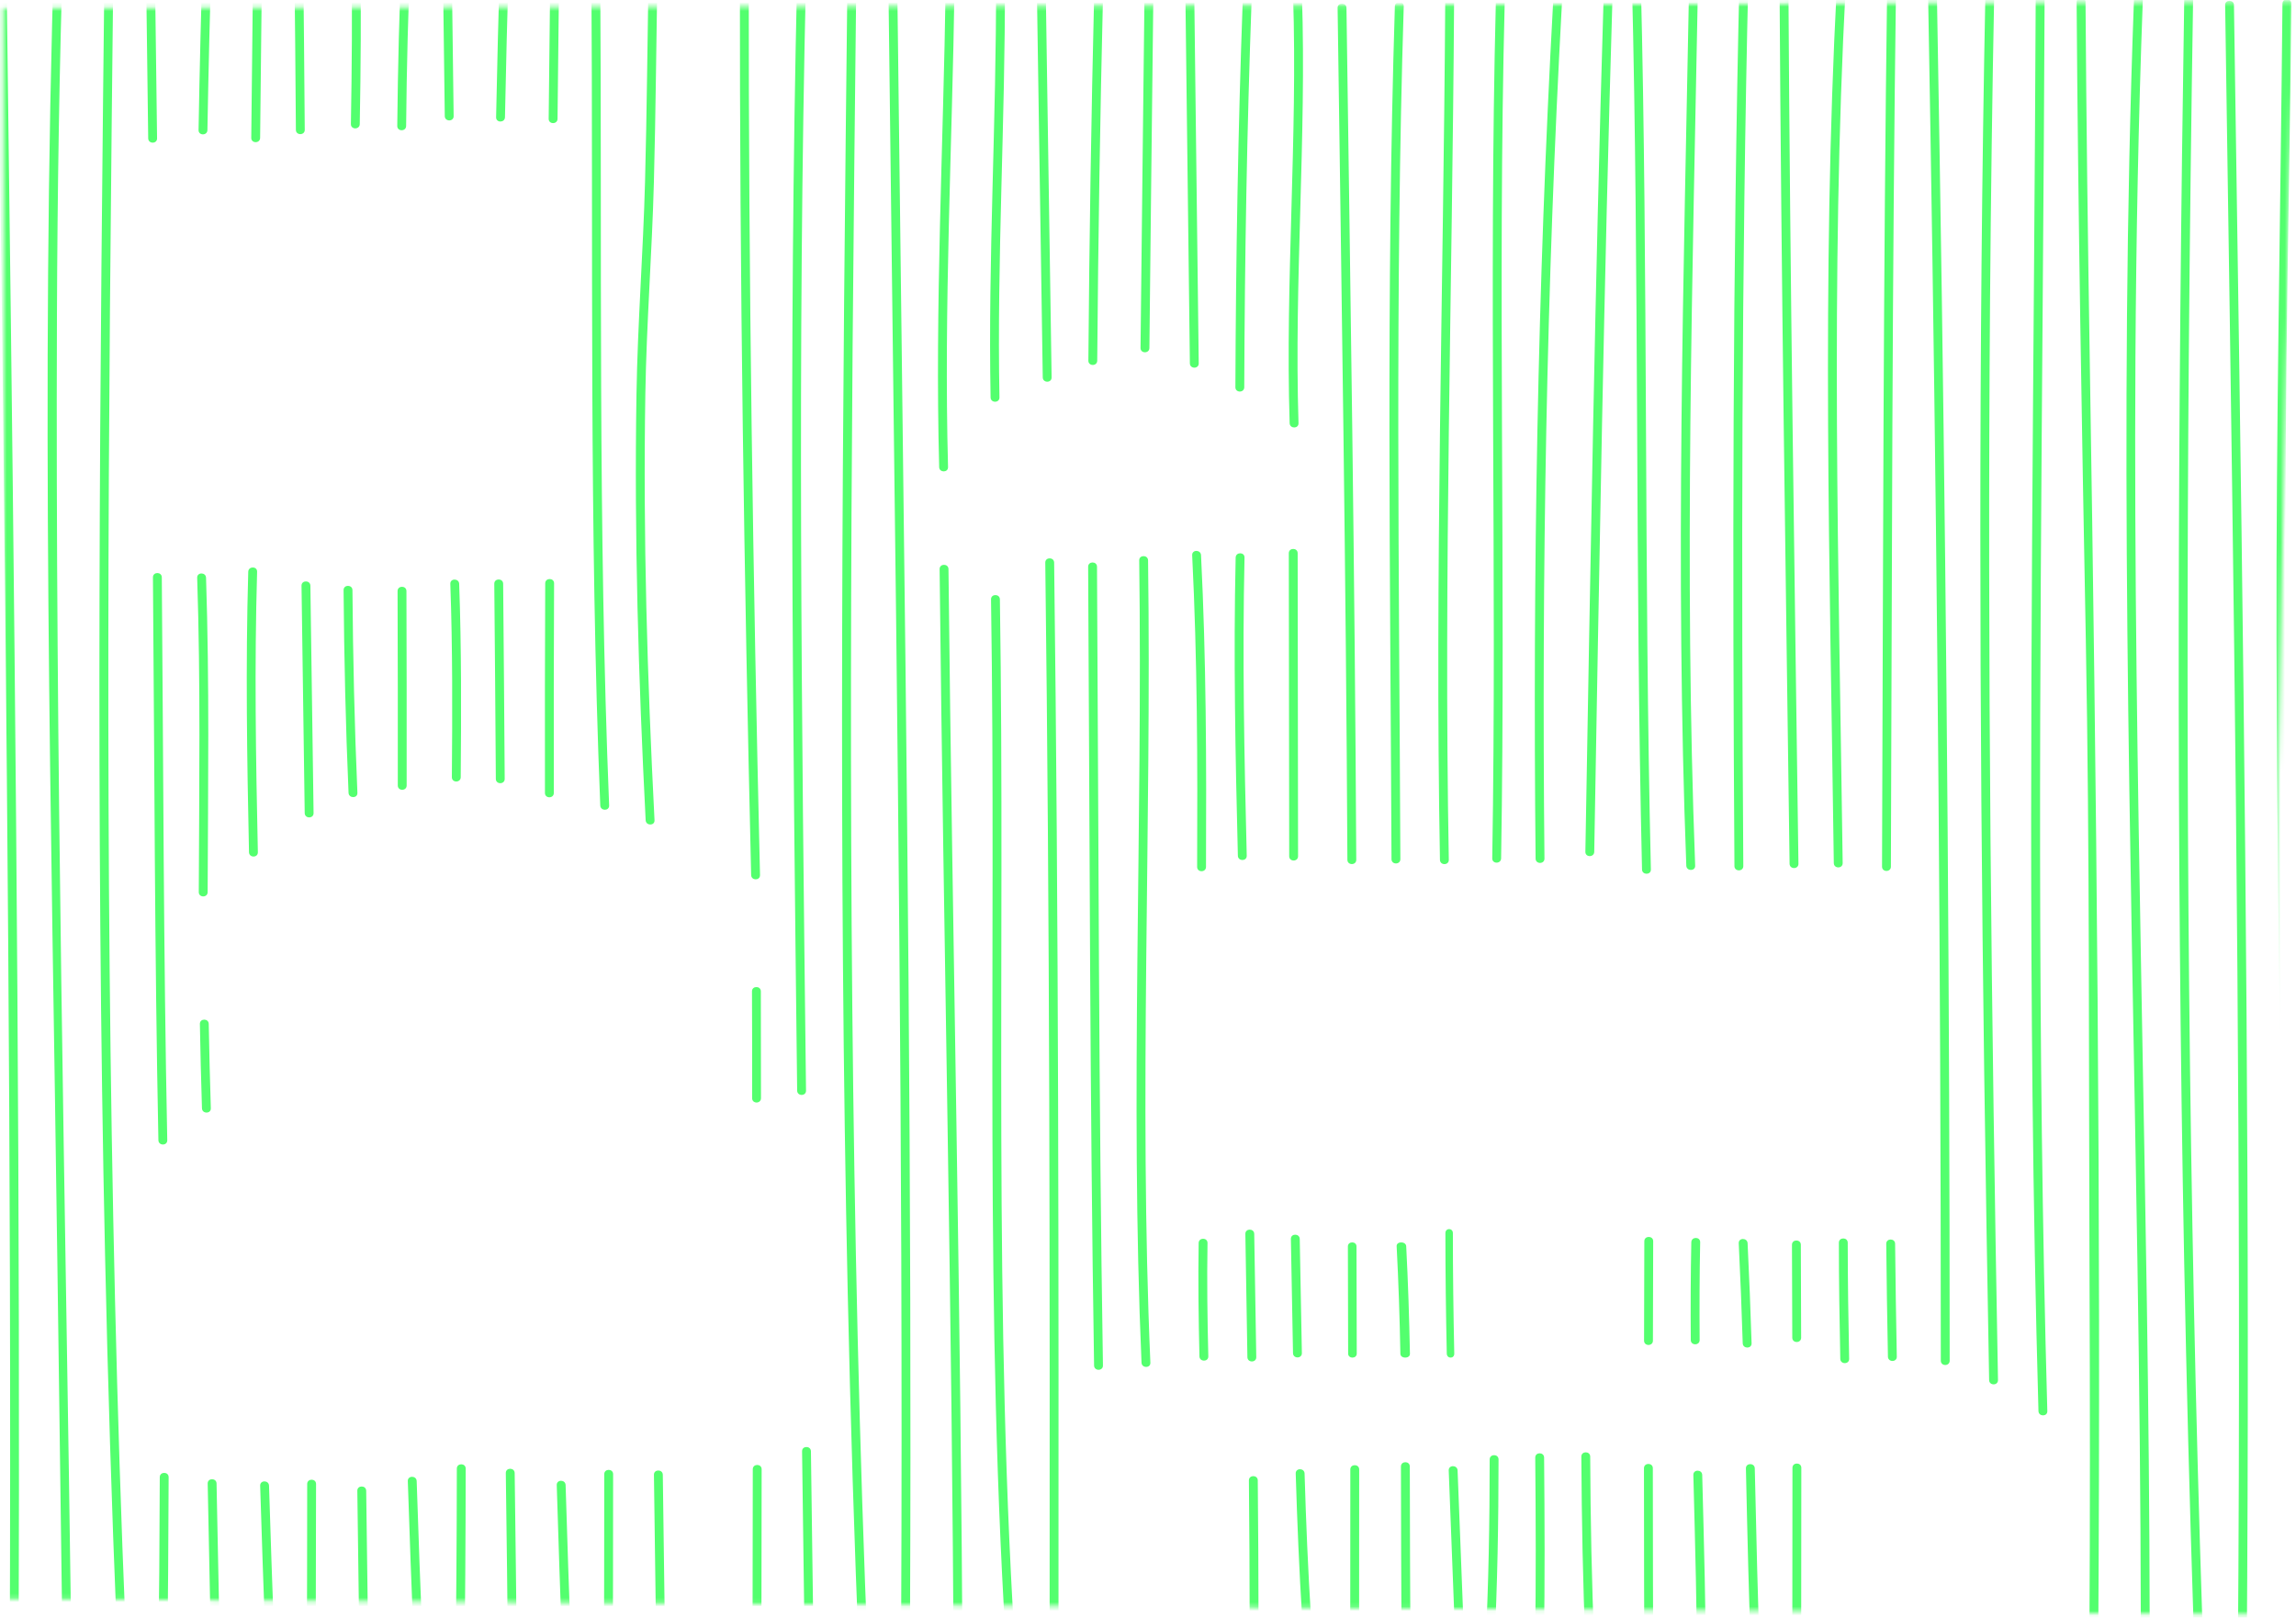 <svg width="518" height="365" viewBox="0 0 518 365" fill="none" xmlns="http://www.w3.org/2000/svg">
<mask id="mask0_488_2943" style="mask-type:alpha" maskUnits="userSpaceOnUse" x="0" y="0" width="518" height="365">
<path fill-rule="evenodd" clip-rule="evenodd" d="M0.741 35.1C0.731 24.013 0.721 12.927 0.712 1.842C32.721 1.77 64.729 1.705 96.738 1.641L96.738 1.641L111.212 1.612C194.279 1.446 277.345 1.28 360.406 1.01C412.732 0.844 465.064 0.631 517.393 0.354C516.866 30.08 516.256 59.806 515.647 89.537L515.639 89.883L515.639 89.893C514.296 155.388 512.953 220.892 512.486 286.391C512.302 312.377 512.607 338.377 514.077 364.338L317.396 362.971L109.956 361.531H109.939L94.432 361.426C63.292 361.211 32.154 360.996 1.021 360.774L0.903 223.951L0.776 77.311C0.766 63.242 0.753 49.171 0.741 35.1Z" fill="#D9D9D9"/>
</mask>
<g mask="url(#mask0_488_2943)">
<path d="M12.296 -13.449C9.076 86.261 11.626 186.091 12.956 285.821C13.336 314.111 13.716 342.411 14.096 370.701C14.116 371.991 16.116 371.991 16.096 370.701C14.756 270.941 12.466 171.131 12.846 71.361C12.956 43.091 13.386 14.821 14.296 -13.439C14.336 -14.729 12.336 -14.729 12.296 -13.439V-13.449Z" fill="#53FF6E"/>
<path d="M-0.624 -13.099C0.666 87.361 1.956 187.831 2.236 288.301C2.316 316.911 2.306 345.521 2.196 374.131C2.196 375.421 4.196 375.421 4.196 374.131C4.576 273.661 3.666 173.191 2.456 72.731C2.116 44.121 1.746 15.511 1.376 -13.099C1.356 -14.389 -0.644 -14.389 -0.624 -13.099Z" fill="#53FF6E"/>
<path d="M23.656 -14.409C22.536 84.851 21.546 184.131 23.706 283.381C24.316 311.511 25.186 339.631 26.346 367.731C26.396 369.011 28.396 369.021 28.346 367.731C24.246 268.541 24.006 169.251 24.806 69.991C25.036 41.851 25.346 13.721 25.656 -14.419C25.666 -15.709 23.666 -15.709 23.656 -14.419V-14.409Z" fill="#53FF6E"/>
<path d="M46.856 334.741C47.096 347.291 47.346 359.831 47.616 372.381C47.646 373.671 49.646 373.671 49.616 372.381C49.346 359.841 49.096 347.291 48.856 334.741C48.836 333.451 46.836 333.451 46.856 334.741Z" fill="#53FF6E"/>
<path d="M45.096 231.04C45.206 237.39 45.366 243.73 45.566 250.08C45.606 251.36 47.606 251.37 47.566 250.08C47.366 243.74 47.206 237.39 47.096 231.04C47.076 229.75 45.076 229.75 45.096 231.04Z" fill="#53FF6E"/>
<path d="M44.486 130.36C45.266 154 44.936 177.65 44.846 201.3C44.846 202.59 46.846 202.59 46.846 201.3C46.936 177.65 47.266 154 46.486 130.36C46.446 129.08 44.446 129.07 44.486 130.36Z" fill="#53FF6E"/>
<path d="M45.806 -11.769C45.366 1.931 45.036 15.641 44.796 29.351C44.776 30.641 46.776 30.641 46.796 29.351C47.036 15.641 47.366 1.931 47.806 -11.769C47.846 -13.059 45.846 -13.059 45.806 -11.769Z" fill="#53FF6E"/>
<path d="M36.046 333.309C36.006 347.479 35.896 361.639 35.706 375.809C35.686 377.099 37.686 377.099 37.706 375.809C37.906 361.649 38.006 347.479 38.046 333.309C38.046 332.019 36.046 332.019 36.046 333.309Z" fill="#53FF6E"/>
<path d="M34.506 130.27C34.866 172.61 34.876 214.95 35.736 257.28C35.766 258.57 37.766 258.57 37.736 257.28C36.876 214.95 36.866 172.61 36.506 130.27C36.496 128.98 34.496 128.98 34.506 130.27Z" fill="#53FF6E"/>
<path d="M32.886 -11.419C33.066 2.791 33.256 17.001 33.436 31.221C33.456 32.511 35.456 32.511 35.436 31.221C35.256 17.011 35.076 2.801 34.886 -11.419C34.866 -12.709 32.866 -12.709 32.886 -11.419Z" fill="#53FF6E"/>
<path d="M58.696 335.229C59.046 346.629 59.436 358.029 59.856 369.429C59.906 370.709 61.906 370.719 61.856 369.429C61.436 358.029 61.046 346.629 60.696 335.229C60.656 333.949 58.656 333.939 58.696 335.229Z" fill="#53FF6E"/>
<path d="M56.006 129.01C55.396 150.1 55.726 171.2 56.176 192.3C56.206 193.59 58.206 193.59 58.176 192.3C57.716 171.21 57.386 150.11 58.006 129.01C58.046 127.72 56.046 127.72 56.006 129.01Z" fill="#53FF6E"/>
<path d="M57.166 -12.73C57.006 1.88 56.836 16.5 56.686 31.11C56.676 32.4 58.676 32.4 58.686 31.11C58.836 16.5 58.996 1.88 59.166 -12.73C59.176 -14.02 57.176 -14.02 57.166 -12.73Z" fill="#53FF6E"/>
<path d="M80.616 336.38C80.786 348.94 80.956 361.5 81.116 374.06C81.136 375.35 83.136 375.35 83.116 374.06C82.946 361.5 82.776 348.94 82.616 336.38C82.596 335.09 80.596 335.09 80.616 336.38Z" fill="#53FF6E"/>
<path d="M77.516 133.159C77.636 148.409 77.976 163.659 78.636 178.899C78.696 180.179 80.696 180.189 80.636 178.899C79.976 163.659 79.636 148.409 79.516 133.159C79.506 131.869 77.506 131.869 77.516 133.159Z" fill="#53FF6E"/>
<path d="M79.316 -10.091C79.486 2.609 79.386 15.309 79.166 27.999C79.146 29.289 81.146 29.289 81.166 27.999C81.396 15.299 81.486 2.599 81.316 -10.091C81.296 -11.381 79.296 -11.381 79.316 -10.091Z" fill="#53FF6E"/>
<path d="M69.306 334.85C69.306 349.06 69.266 363.28 69.216 377.49C69.216 378.78 71.216 378.78 71.216 377.49C71.266 363.28 71.296 349.06 71.306 334.85C71.306 333.56 69.306 333.56 69.306 334.85Z" fill="#53FF6E"/>
<path d="M68.026 132.159C68.266 149.259 68.506 166.369 68.746 183.469C68.766 184.759 70.766 184.759 70.746 183.469C70.506 166.369 70.266 149.259 70.026 132.159C70.006 130.869 68.006 130.869 68.026 132.159Z" fill="#53FF6E"/>
<path d="M66.396 -9.74C66.556 3.27 66.656 16.29 66.756 29.3C66.756 30.59 68.766 30.59 68.756 29.3C68.656 16.29 68.546 3.27 68.396 -9.74C68.376 -11.03 66.376 -11.03 66.396 -9.74Z" fill="#53FF6E"/>
<path d="M92.006 334.19C92.406 346.5 92.856 358.8 93.366 371.1C93.416 372.38 95.416 372.39 95.366 371.1C94.856 358.8 94.406 346.49 94.006 334.19C93.966 332.91 91.966 332.9 92.006 334.19Z" fill="#53FF6E"/>
<path d="M89.696 133.37C89.736 147.99 89.776 162.62 89.746 177.24C89.746 178.53 91.746 178.53 91.746 177.24C91.766 162.62 91.746 147.99 91.696 133.37C91.696 132.08 89.696 132.08 89.696 133.37Z" fill="#53FF6E"/>
<path d="M90.676 -11.04C90.066 2.11 89.766 15.26 89.626 28.42C89.616 29.71 91.616 29.71 91.626 28.42C91.756 15.26 92.066 2.11 92.676 -11.04C92.736 -12.33 90.736 -12.32 90.676 -11.04Z" fill="#53FF6E"/>
<path d="M114.116 332.382C114.316 346.832 114.486 361.292 114.626 375.742C114.636 377.032 116.636 377.032 116.626 375.742C116.486 361.292 116.306 346.832 116.116 332.382C116.096 331.092 114.096 331.092 114.116 332.382Z" fill="#53FF6E"/>
<path d="M111.516 131.721C111.666 146.401 111.756 161.071 111.866 175.751C111.866 177.041 113.876 177.041 113.866 175.751C113.756 161.071 113.666 146.401 113.516 131.721C113.506 130.431 111.506 130.431 111.516 131.721Z" fill="#53FF6E"/>
<path d="M112.826 -8.398C112.446 3.212 112.156 14.832 111.926 26.452C111.896 27.742 113.896 27.742 113.926 26.452C114.156 14.832 114.446 3.222 114.826 -8.398C114.866 -9.688 112.866 -9.688 112.826 -8.398Z" fill="#53FF6E"/>
<path d="M103.066 331.372C103.046 347.312 102.936 363.242 102.726 379.182C102.706 380.472 104.706 380.472 104.726 379.182C104.946 363.242 105.046 347.312 105.066 331.372C105.066 330.082 103.066 330.082 103.066 331.372Z" fill="#53FF6E"/>
<path d="M101.596 131.741C102.116 146.281 102.066 160.821 101.946 175.371C101.936 176.661 103.936 176.661 103.946 175.371C104.066 160.821 104.116 146.281 103.596 131.741C103.546 130.461 101.546 130.451 101.596 131.741Z" fill="#53FF6E"/>
<path d="M99.906 -8.048C100.056 3.372 100.196 14.782 100.346 26.202C100.366 27.492 102.366 27.492 102.346 26.202C102.196 14.782 102.056 3.372 101.906 -8.048C101.886 -9.338 99.886 -9.338 99.906 -8.048Z" fill="#53FF6E"/>
<path d="M125.606 335.091C125.986 347.661 126.406 360.221 126.876 372.791C126.926 374.071 128.926 374.081 128.876 372.791C128.406 360.231 127.986 347.661 127.606 335.091C127.566 333.811 125.566 333.801 125.606 335.091Z" fill="#53FF6E"/>
<path d="M123.006 131.622C122.946 147.392 122.906 163.162 122.946 178.932C122.946 180.222 124.946 180.222 124.946 178.932C124.906 163.162 124.946 147.392 125.006 131.622C125.006 130.332 123.016 130.332 123.006 131.622Z" fill="#53FF6E"/>
<path d="M124.186 -9.359C124.046 2.701 123.916 14.761 123.786 26.811C123.776 28.101 125.776 28.101 125.786 26.811C125.916 14.751 126.046 2.691 126.186 -9.359C126.196 -10.649 124.196 -10.649 124.186 -9.359Z" fill="#53FF6E"/>
<path d="M147.536 332.77C147.736 347.66 147.936 362.54 148.136 377.43C148.156 378.72 150.156 378.72 150.136 377.43C149.936 362.54 149.736 347.66 149.536 332.77C149.516 331.48 147.516 331.48 147.536 332.77Z" fill="#53FF6E"/>
<path d="M146.336 -6.72C146.066 9.2 145.946 25.13 145.526 41.04C145.106 56.95 143.856 72.93 143.596 88.89C143.076 120.97 144.036 153.05 145.666 185.08C145.736 186.36 147.736 186.37 147.666 185.08C146.036 153.05 145.066 120.96 145.596 88.89C145.856 72.93 147.106 57.01 147.526 41.04C147.946 25.12 148.066 9.2 148.336 -6.72C148.356 -8.01 146.356 -8.01 146.336 -6.72Z" fill="#53FF6E"/>
<path d="M136.326 332.63C136.326 348.71 136.296 364.78 136.236 380.86C136.236 382.15 138.236 382.15 138.236 380.86C138.296 364.78 138.326 348.71 138.326 332.63C138.326 331.34 136.326 331.34 136.326 332.63Z" fill="#53FF6E"/>
<path d="M133.416 -6.37C133.846 56.34 132.896 119.07 135.426 181.75C135.476 183.03 137.476 183.04 137.426 181.75C134.896 119.07 135.836 56.34 135.416 -6.37C135.416 -7.66 133.406 -7.66 133.416 -6.37Z" fill="#53FF6E"/>
<path d="M180.956 327.471C181.136 340.731 181.316 353.991 181.486 367.241C181.506 368.531 183.506 368.531 183.486 367.241C183.306 353.981 183.126 340.721 182.956 327.471C182.936 326.181 180.936 326.181 180.956 327.471Z" fill="#53FF6E"/>
<path d="M179.846 -5.038C177.896 78.662 178.866 162.382 179.846 246.092C179.866 247.382 181.866 247.382 181.846 246.092C180.856 162.382 179.886 78.662 181.846 -5.038C181.876 -6.328 179.876 -6.328 179.846 -5.038Z" fill="#53FF6E"/>
<path d="M169.836 331.52C169.836 345.27 169.816 359.01 169.776 372.76C169.776 374.05 171.776 374.05 171.776 372.76C171.816 359.01 171.836 345.27 171.836 331.52C171.836 330.23 169.836 330.23 169.836 331.52Z" fill="#53FF6E"/>
<path d="M169.656 223.69C169.686 231.73 169.706 239.76 169.686 247.8C169.686 249.09 171.686 249.09 171.686 247.8C171.696 239.76 171.686 231.73 171.656 223.69C171.656 222.4 169.646 222.4 169.656 223.69Z" fill="#53FF6E"/>
<path d="M166.926 -4.689C166.876 62.701 167.866 130.081 169.466 197.451C169.496 198.731 171.496 198.741 171.466 197.451C169.866 130.081 168.876 62.701 168.926 -4.689C168.926 -5.979 166.926 -5.979 166.926 -4.689Z" fill="#53FF6E"/>
<path d="M191.206 -5.989C190.086 93.271 189.096 192.551 191.256 291.801C191.866 319.931 192.736 348.051 193.896 376.151C193.946 377.431 195.946 377.441 195.896 376.151C191.796 276.961 191.556 177.671 192.356 78.411C192.586 50.271 192.896 22.141 193.206 -5.999C193.216 -7.289 191.216 -7.289 191.206 -5.999V-5.989Z" fill="#53FF6E"/>
<path d="M211.986 128.411C212.876 212.541 214.846 296.661 215.166 380.801C215.166 382.091 217.166 382.091 217.166 380.801C216.856 296.661 214.886 212.551 213.986 128.411C213.976 127.121 211.976 127.121 211.986 128.411Z" fill="#53FF6E"/>
<path d="M213.356 -3.349C212.836 32.901 210.916 69.141 211.886 105.401C211.916 106.681 213.916 106.691 213.886 105.401C212.916 69.141 214.836 32.901 215.356 -3.349C215.376 -4.639 213.376 -4.639 213.356 -3.349Z" fill="#53FF6E"/>
<path d="M200.436 -2.999C201.546 92.411 203.006 187.831 203.336 283.251C203.426 310.391 203.436 337.521 203.316 364.661C203.316 365.951 205.306 365.951 205.316 364.661C205.736 269.341 204.626 174.031 203.436 78.711C203.096 51.471 202.756 24.241 202.436 -2.999C202.426 -4.289 200.426 -4.289 200.436 -2.999Z" fill="#53FF6E"/>
<path d="M223.586 135.241C224.826 216.111 221.926 297.081 227.406 377.841C227.496 379.121 229.496 379.131 229.406 377.841C223.926 297.081 226.826 216.111 225.586 135.241C225.566 133.951 223.566 133.951 223.586 135.241Z" fill="#53FF6E"/>
<path d="M224.716 -4.31C224.816 27.03 222.896 58.34 223.486 89.68C223.506 90.97 225.506 90.97 225.486 89.68C224.896 58.34 226.816 27.03 226.716 -4.31C226.716 -5.6 224.716 -5.6 224.716 -4.31Z" fill="#53FF6E"/>
<path d="M245.496 127.882C245.856 187.962 245.876 248.042 246.836 308.112C246.856 309.402 248.856 309.402 248.836 308.112C247.876 248.042 247.856 187.962 247.496 127.882C247.496 126.592 245.486 126.592 245.496 127.882Z" fill="#53FF6E"/>
<path d="M246.866 -1.669C246.196 26.011 245.766 53.691 245.546 81.381C245.536 82.671 247.536 82.671 247.546 81.381C247.766 53.691 248.196 26.011 248.866 -1.669C248.896 -2.959 246.896 -2.959 246.866 -1.669Z" fill="#53FF6E"/>
<path d="M235.826 126.952C236.846 207.912 236.856 288.872 236.806 369.842C236.806 371.132 238.806 371.132 238.806 369.842C238.856 288.882 238.846 207.912 237.826 126.952C237.806 125.662 235.806 125.662 235.826 126.952Z" fill="#53FF6E"/>
<path d="M233.946 -1.318C234.386 27.512 234.836 56.332 235.256 85.162C235.276 86.452 237.276 86.452 237.256 85.162C236.836 56.332 236.386 27.512 235.946 -1.318C235.926 -2.608 233.926 -2.608 233.946 -1.318Z" fill="#53FF6E"/>
<path d="M257.016 126.452C257.826 186.792 254.926 247.152 257.536 307.472C257.596 308.752 259.596 308.762 259.536 307.472C256.926 247.152 259.826 186.792 259.016 126.452C258.996 125.162 256.996 125.162 257.016 126.452Z" fill="#53FF6E"/>
<path d="M258.226 -2.618C257.926 24.432 257.596 51.472 257.316 78.522C257.306 79.812 259.306 79.812 259.316 78.522C259.596 51.472 259.916 24.432 260.226 -2.618C260.236 -3.908 258.236 -3.908 258.226 -2.618Z" fill="#53FF6E"/>
<path d="M281.766 334.042C281.866 344.702 281.926 355.362 281.936 366.022C281.936 367.312 283.936 367.312 283.936 366.022C283.926 355.362 283.866 344.702 283.766 334.042C283.756 332.752 281.756 332.752 281.766 334.042Z" fill="#53FF6E"/>
<path d="M280.966 278.421C281.126 287.691 281.286 296.961 281.426 306.231C281.446 307.521 283.446 307.521 283.426 306.231C283.286 296.961 283.136 287.691 282.966 278.421C282.946 277.131 280.946 277.131 280.966 278.421Z" fill="#53FF6E"/>
<path d="M278.776 125.811C278.266 148.241 278.716 170.671 279.276 193.091C279.306 194.371 281.306 194.381 281.276 193.091C280.716 170.671 280.276 148.241 280.776 125.811C280.806 124.521 278.806 124.521 278.776 125.811Z" fill="#53FF6E"/>
<path d="M280.376 0.01C279.316 29.12 278.826 58.251 278.716 87.38C278.716 88.671 280.716 88.671 280.716 87.38C280.826 58.251 281.316 29.131 282.376 0.01C282.426 -1.28 280.426 -1.28 280.376 0.01Z" fill="#53FF6E"/>
<path d="M270.426 280.481C270.286 289.011 270.406 297.531 270.606 306.051C270.636 307.331 272.636 307.341 272.606 306.051C272.396 297.531 272.286 289.001 272.426 280.481C272.446 279.191 270.446 279.191 270.426 280.481Z" fill="#53FF6E"/>
<path d="M268.966 125.272C270.136 148.702 270.196 172.162 270.086 195.612C270.086 196.902 272.076 196.902 272.086 195.612C272.196 172.162 272.136 148.702 270.966 125.272C270.906 123.992 268.906 123.982 268.966 125.272Z" fill="#53FF6E"/>
<path d="M267.456 0.362C267.766 27.572 268.106 54.782 268.446 81.992C268.466 83.282 270.466 83.282 270.446 81.992C270.106 54.782 269.766 27.572 269.456 0.362C269.446 -0.928 267.446 -0.928 267.456 0.362Z" fill="#53FF6E"/>
<path d="M292.326 332.481C292.656 343.391 293.106 354.291 293.786 365.181C293.866 366.461 295.866 366.471 295.786 365.181C295.106 354.291 294.646 343.391 294.326 332.481C294.286 331.201 292.286 331.191 292.326 332.481Z" fill="#53FF6E"/>
<path d="M291.236 279.561C291.416 288.151 291.566 296.741 291.716 305.321C291.736 306.611 293.736 306.611 293.716 305.321C293.566 296.731 293.416 288.141 293.236 279.561C293.206 278.271 291.206 278.271 291.236 279.561Z" fill="#53FF6E"/>
<path d="M290.766 124.831C290.816 147.621 290.846 170.411 290.856 193.201C290.856 194.491 292.856 194.491 292.856 193.201C292.836 170.411 292.816 147.621 292.766 124.831C292.766 123.541 290.766 123.541 290.766 124.831Z" fill="#53FF6E"/>
<path d="M291.736 -0.939C292.776 31.211 289.946 63.341 290.956 95.491C290.996 96.771 292.996 96.781 292.956 95.491C291.946 63.341 294.776 31.211 293.736 -0.939C293.696 -2.219 291.696 -2.229 291.736 -0.939Z" fill="#53FF6E"/>
<path d="M316.066 330.901C316.106 344.281 316.096 357.671 316.246 371.051C316.256 372.341 318.256 372.341 318.246 371.051C318.096 357.671 318.116 344.291 318.066 330.901C318.066 329.611 316.066 329.611 316.066 330.901Z" fill="#53FF6E"/>
<path d="M315.097 281.196C315.518 289.28 315.788 297.372 315.939 305.465C315.96 306.621 318.117 306.621 318.096 305.465C317.934 297.372 317.675 289.28 317.254 281.196C317.19 280.049 315.033 280.04 315.097 281.196Z" fill="#53FF6E"/>
<path d="M314.696 1.44C312.706 65.56 313.666 129.72 313.936 193.86C313.936 195.15 315.946 195.15 315.936 193.86C315.666 129.72 314.716 65.56 316.696 1.44C316.736 0.15 314.736 0.15 314.696 1.44Z" fill="#53FF6E"/>
<path d="M304.646 331.571C304.646 345.411 304.646 359.261 304.626 373.101C304.626 374.391 306.626 374.391 306.626 373.101C306.646 359.261 306.656 345.411 306.646 331.571C306.646 330.281 304.646 330.281 304.646 331.571Z" fill="#53FF6E"/>
<path d="M304.096 281.246C304.125 289.307 304.145 297.367 304.154 305.418C304.154 306.637 306.096 306.637 306.096 305.418C306.077 297.357 306.057 289.297 306.038 281.246C306.038 280.027 304.096 280.027 304.096 281.246Z" fill="#53FF6E"/>
<path d="M301.776 1.792C302.676 65.862 303.666 129.932 303.986 194.002C303.986 195.292 305.996 195.292 305.986 194.002C305.666 129.922 304.676 65.862 303.776 1.792C303.756 0.502 301.756 0.502 301.776 1.792Z" fill="#53FF6E"/>
<path d="M326.846 331.792C327.306 344.332 327.836 356.862 328.296 369.402C328.346 370.682 330.346 370.692 330.296 369.402C329.836 356.862 329.316 344.332 328.846 331.792C328.796 330.512 326.796 330.502 326.846 331.792Z" fill="#53FF6E"/>
<path d="M326.096 278.242C326.096 287.306 326.214 296.361 326.408 305.426C326.433 306.629 328.121 306.639 328.096 305.426C327.902 296.361 327.783 287.306 327.783 278.242C327.783 277.029 326.096 277.029 326.096 278.242Z" fill="#53FF6E"/>
<path d="M326.056 0.481C325.656 64.991 323.696 129.501 324.866 194.011C324.886 195.301 326.886 195.301 326.866 194.011C325.696 129.501 327.656 64.991 328.056 0.481C328.056 -0.809 326.066 -0.809 326.056 0.481Z" fill="#53FF6E"/>
<path d="M346.366 328.891C346.486 342.801 346.556 356.711 346.326 370.621C346.306 371.911 348.306 371.911 348.326 370.621C348.556 356.711 348.486 342.801 348.366 328.891C348.356 327.601 346.356 327.601 346.366 328.891Z" fill="#53FF6E"/>
<path d="M350.406 0.401C346.866 64.781 345.796 129.271 346.446 193.741C346.456 195.031 348.456 195.031 348.446 193.741C347.806 129.271 348.866 64.781 352.406 0.401C352.476 -0.889 350.476 -0.879 350.406 0.401Z" fill="#53FF6E"/>
<path d="M336.086 329.311C336.076 343.481 335.846 357.641 335.116 371.781C335.046 373.071 337.046 373.061 337.116 371.781C337.846 357.631 338.076 343.471 338.086 329.311C338.086 328.021 336.086 328.021 336.086 329.311Z" fill="#53FF6E"/>
<path d="M337.476 0.542C335.856 64.912 337.736 129.302 336.666 193.682C336.646 194.972 338.646 194.972 338.666 193.682C339.736 129.302 337.856 64.912 339.476 0.542C339.506 -0.748 337.506 -0.748 337.476 0.542Z" fill="#53FF6E"/>
<path d="M356.766 328.671C356.846 342.931 357.106 357.191 357.716 371.441C357.776 372.721 359.776 372.731 359.716 371.441C359.096 357.191 358.836 342.931 358.766 328.671C358.766 327.381 356.756 327.381 356.766 328.671Z" fill="#53FF6E"/>
<path d="M361.786 -0.368C359.846 63.812 358.806 128.012 357.676 192.202C357.656 193.492 359.656 193.492 359.676 192.202C360.806 128.002 361.856 63.802 363.786 -0.368C363.826 -1.658 361.826 -1.658 361.786 -0.368Z" fill="#53FF6E"/>
<path d="M382.036 332.809C382.436 348.329 382.866 363.859 382.906 379.389C382.906 380.679 384.906 380.679 384.906 379.389C384.866 363.859 384.436 348.339 384.036 332.809C384.006 331.529 382.006 331.519 382.036 332.809Z" fill="#53FF6E"/>
<path d="M381.576 280.3C381.426 287.65 381.396 295.01 381.456 302.36C381.456 303.65 383.466 303.65 383.456 302.36C383.406 295.01 383.426 287.65 383.576 280.3C383.606 279.01 381.606 279.01 381.576 280.3Z" fill="#53FF6E"/>
<path d="M381.106 -4.759C379.856 61.931 377.926 128.651 380.446 195.331C380.496 196.611 382.496 196.621 382.446 195.331C379.936 128.641 381.866 61.931 383.106 -4.759C383.126 -6.049 381.126 -6.049 381.106 -4.759Z" fill="#53FF6E"/>
<path d="M370.896 331.29C370.896 348.47 370.936 365.64 371.006 382.82C371.006 384.11 373.016 384.11 373.006 382.82C372.936 365.65 372.906 348.47 372.896 331.29C372.896 330 370.896 330 370.896 331.29Z" fill="#53FF6E"/>
<path d="M370.976 280.069C370.946 287.549 370.926 295.029 370.916 302.509C370.916 303.799 372.916 303.799 372.916 302.509C372.926 295.029 372.956 287.549 372.976 280.069C372.976 278.779 370.976 278.779 370.976 280.069Z" fill="#53FF6E"/>
<path d="M368.176 -4.409C369.836 62.451 368.886 129.331 370.456 196.191C370.486 197.471 372.486 197.481 372.456 196.191C370.886 129.331 371.836 62.451 370.176 -4.409C370.146 -5.689 368.146 -5.699 368.176 -4.409Z" fill="#53FF6E"/>
<path d="M393.896 331.331C394.226 346.371 394.566 361.401 395.156 376.431C395.206 377.711 397.206 377.721 397.156 376.431C396.566 361.401 396.236 346.371 395.896 331.331C395.866 330.041 393.866 330.041 393.896 331.331Z" fill="#53FF6E"/>
<path d="M392.276 280.53C392.646 288.05 392.936 295.57 393.176 303.1C393.216 304.38 395.216 304.39 395.176 303.1C394.936 295.57 394.646 288.05 394.276 280.53C394.216 279.25 392.216 279.24 392.276 280.53Z" fill="#53FF6E"/>
<path d="M392.466 -5.72C390.876 61.31 390.866 128.37 391.306 195.42C391.306 196.71 393.316 196.71 393.306 195.42C392.876 128.37 392.876 61.32 394.466 -5.72C394.496 -7.01 392.496 -7.01 392.466 -5.72Z" fill="#53FF6E"/>
<path d="M414.866 280.411C414.866 289.151 415.006 297.881 415.186 306.611C415.216 307.901 417.216 307.901 417.186 306.611C417.006 297.881 416.876 289.141 416.866 280.411C416.866 279.121 414.866 279.121 414.866 280.411Z" fill="#53FF6E"/>
<path d="M414.416 -3.249C410.936 62.711 412.846 128.751 413.726 194.751C413.746 196.041 415.746 196.041 415.726 194.751C414.846 128.751 412.936 62.711 416.416 -3.249C416.486 -4.539 414.486 -4.529 414.416 -3.249Z" fill="#53FF6E"/>
<path d="M404.396 331.202C404.396 342.852 404.396 354.502 404.366 366.152C404.366 367.442 406.366 367.442 406.366 366.152C406.396 354.502 406.406 342.852 406.396 331.202C406.396 329.912 404.396 329.912 404.396 331.202Z" fill="#53FF6E"/>
<path d="M404.286 280.872C404.316 287.862 404.336 294.852 404.356 301.842C404.356 303.132 406.356 303.132 406.356 301.842C406.336 294.852 406.316 287.862 406.286 280.872C406.286 279.582 404.286 279.582 404.286 280.872Z" fill="#53FF6E"/>
<path d="M401.486 -2.898C401.866 63.042 402.856 128.972 403.746 194.902C403.766 196.192 405.766 196.192 405.746 194.902C404.856 128.972 403.866 63.032 403.486 -2.898C403.486 -4.188 401.476 -4.188 401.486 -2.898Z" fill="#53FF6E"/>
<path d="M425.556 280.651C425.636 289.141 425.766 297.631 425.936 306.121C425.966 307.411 427.966 307.411 427.936 306.121C427.766 297.631 427.646 289.141 427.556 280.651C427.546 279.361 425.546 279.361 425.556 280.651Z" fill="#53FF6E"/>
<path d="M425.776 -4.208C424.866 62.372 424.856 128.962 424.606 195.552C424.606 196.842 426.606 196.842 426.606 195.552C426.856 128.962 426.866 62.382 427.776 -4.208C427.796 -5.498 425.796 -5.498 425.776 -4.208Z" fill="#53FF6E"/>
<path d="M447.926 -1.57C446.326 79.61 446.576 160.82 447.656 242.01C447.966 265.14 448.346 288.27 448.766 311.4C448.786 312.69 450.786 312.69 450.766 311.4C449.286 230.11 448.346 148.81 448.976 67.51C449.156 44.48 449.466 21.46 449.916 -1.57C449.946 -2.86 447.946 -2.86 447.916 -1.57H447.926Z" fill="#53FF6E"/>
<path d="M434.996 -1.218C436.436 78.802 437.376 158.832 437.716 238.862C437.816 261.582 437.866 284.302 437.866 307.032C437.866 308.322 439.866 308.322 439.866 307.032C439.856 227.082 439.246 147.122 438.096 67.182C437.766 44.382 437.396 21.592 436.986 -1.208C436.966 -2.498 434.966 -2.498 434.986 -1.208L434.996 -1.218Z" fill="#53FF6E"/>
<path d="M459.286 -2.519C458.946 80.811 457.666 164.151 458.556 247.481C458.806 271.121 459.236 294.771 459.896 318.401C459.936 319.681 461.936 319.691 461.896 318.401C459.566 234.981 460.226 151.521 460.856 68.081C461.036 44.551 461.196 21.021 461.296 -2.509C461.296 -3.799 459.306 -3.799 459.296 -2.509L459.286 -2.519Z" fill="#53FF6E"/>
<path d="M481.436 0.112C477.926 94.992 480.736 189.932 482.226 284.822C482.646 311.682 482.956 338.552 482.986 365.412C482.986 366.702 484.986 366.702 484.986 365.412C484.866 270.452 481.226 175.522 481.776 80.552C481.936 53.732 482.446 26.912 483.436 0.112C483.486 -1.178 481.486 -1.178 481.436 0.112Z" fill="#53FF6E"/>
<path d="M468.506 0.462C468.836 48.382 469.676 96.302 470.576 144.212C471.476 192.112 471.216 240.072 471.416 287.982C471.526 315.162 471.556 342.342 471.386 369.512C471.386 370.802 473.376 370.802 473.386 369.512C474.016 273.552 473.006 177.582 471.476 81.642C471.046 54.582 470.696 27.522 470.516 0.462C470.516 -0.828 468.506 -0.828 468.516 0.462H468.506Z" fill="#53FF6E"/>
<path d="M492.796 -0.839C491.296 94.371 490.956 189.601 492.776 284.811C493.296 311.871 493.986 338.921 494.876 365.971C494.916 367.251 496.916 367.261 496.876 365.971C493.756 270.811 493.066 175.581 493.816 80.371C494.036 53.301 494.366 26.221 494.796 -0.849C494.816 -2.139 492.816 -2.139 492.796 -0.849V-0.839Z" fill="#53FF6E"/>
<path d="M514.946 0.8C514.506 48.76 513.486 96.7 513.606 144.66C513.726 192.62 514.436 240.96 515.236 289.1C515.686 316.39 516.156 343.69 516.566 370.98C516.586 372.27 518.586 372.27 518.566 370.98C517.136 274.45 514.816 177.91 515.856 81.37C516.146 54.51 516.716 27.66 516.956 0.79C516.966 -0.5 514.966 -0.5 514.956 0.79L514.946 0.8Z" fill="#53FF6E"/>
<path d="M502.016 1.151C503.456 98.101 504.986 195.051 505.126 292.011C505.166 319.471 505.096 346.941 504.876 374.401C504.876 375.691 506.866 375.691 506.876 374.401C507.626 277.391 506.596 180.381 505.216 83.381C504.826 55.971 504.416 28.561 504.006 1.151C503.986 -0.139 501.986 -0.139 502.006 1.151H502.016Z" fill="#53FF6E"/>
</g>
</svg>
